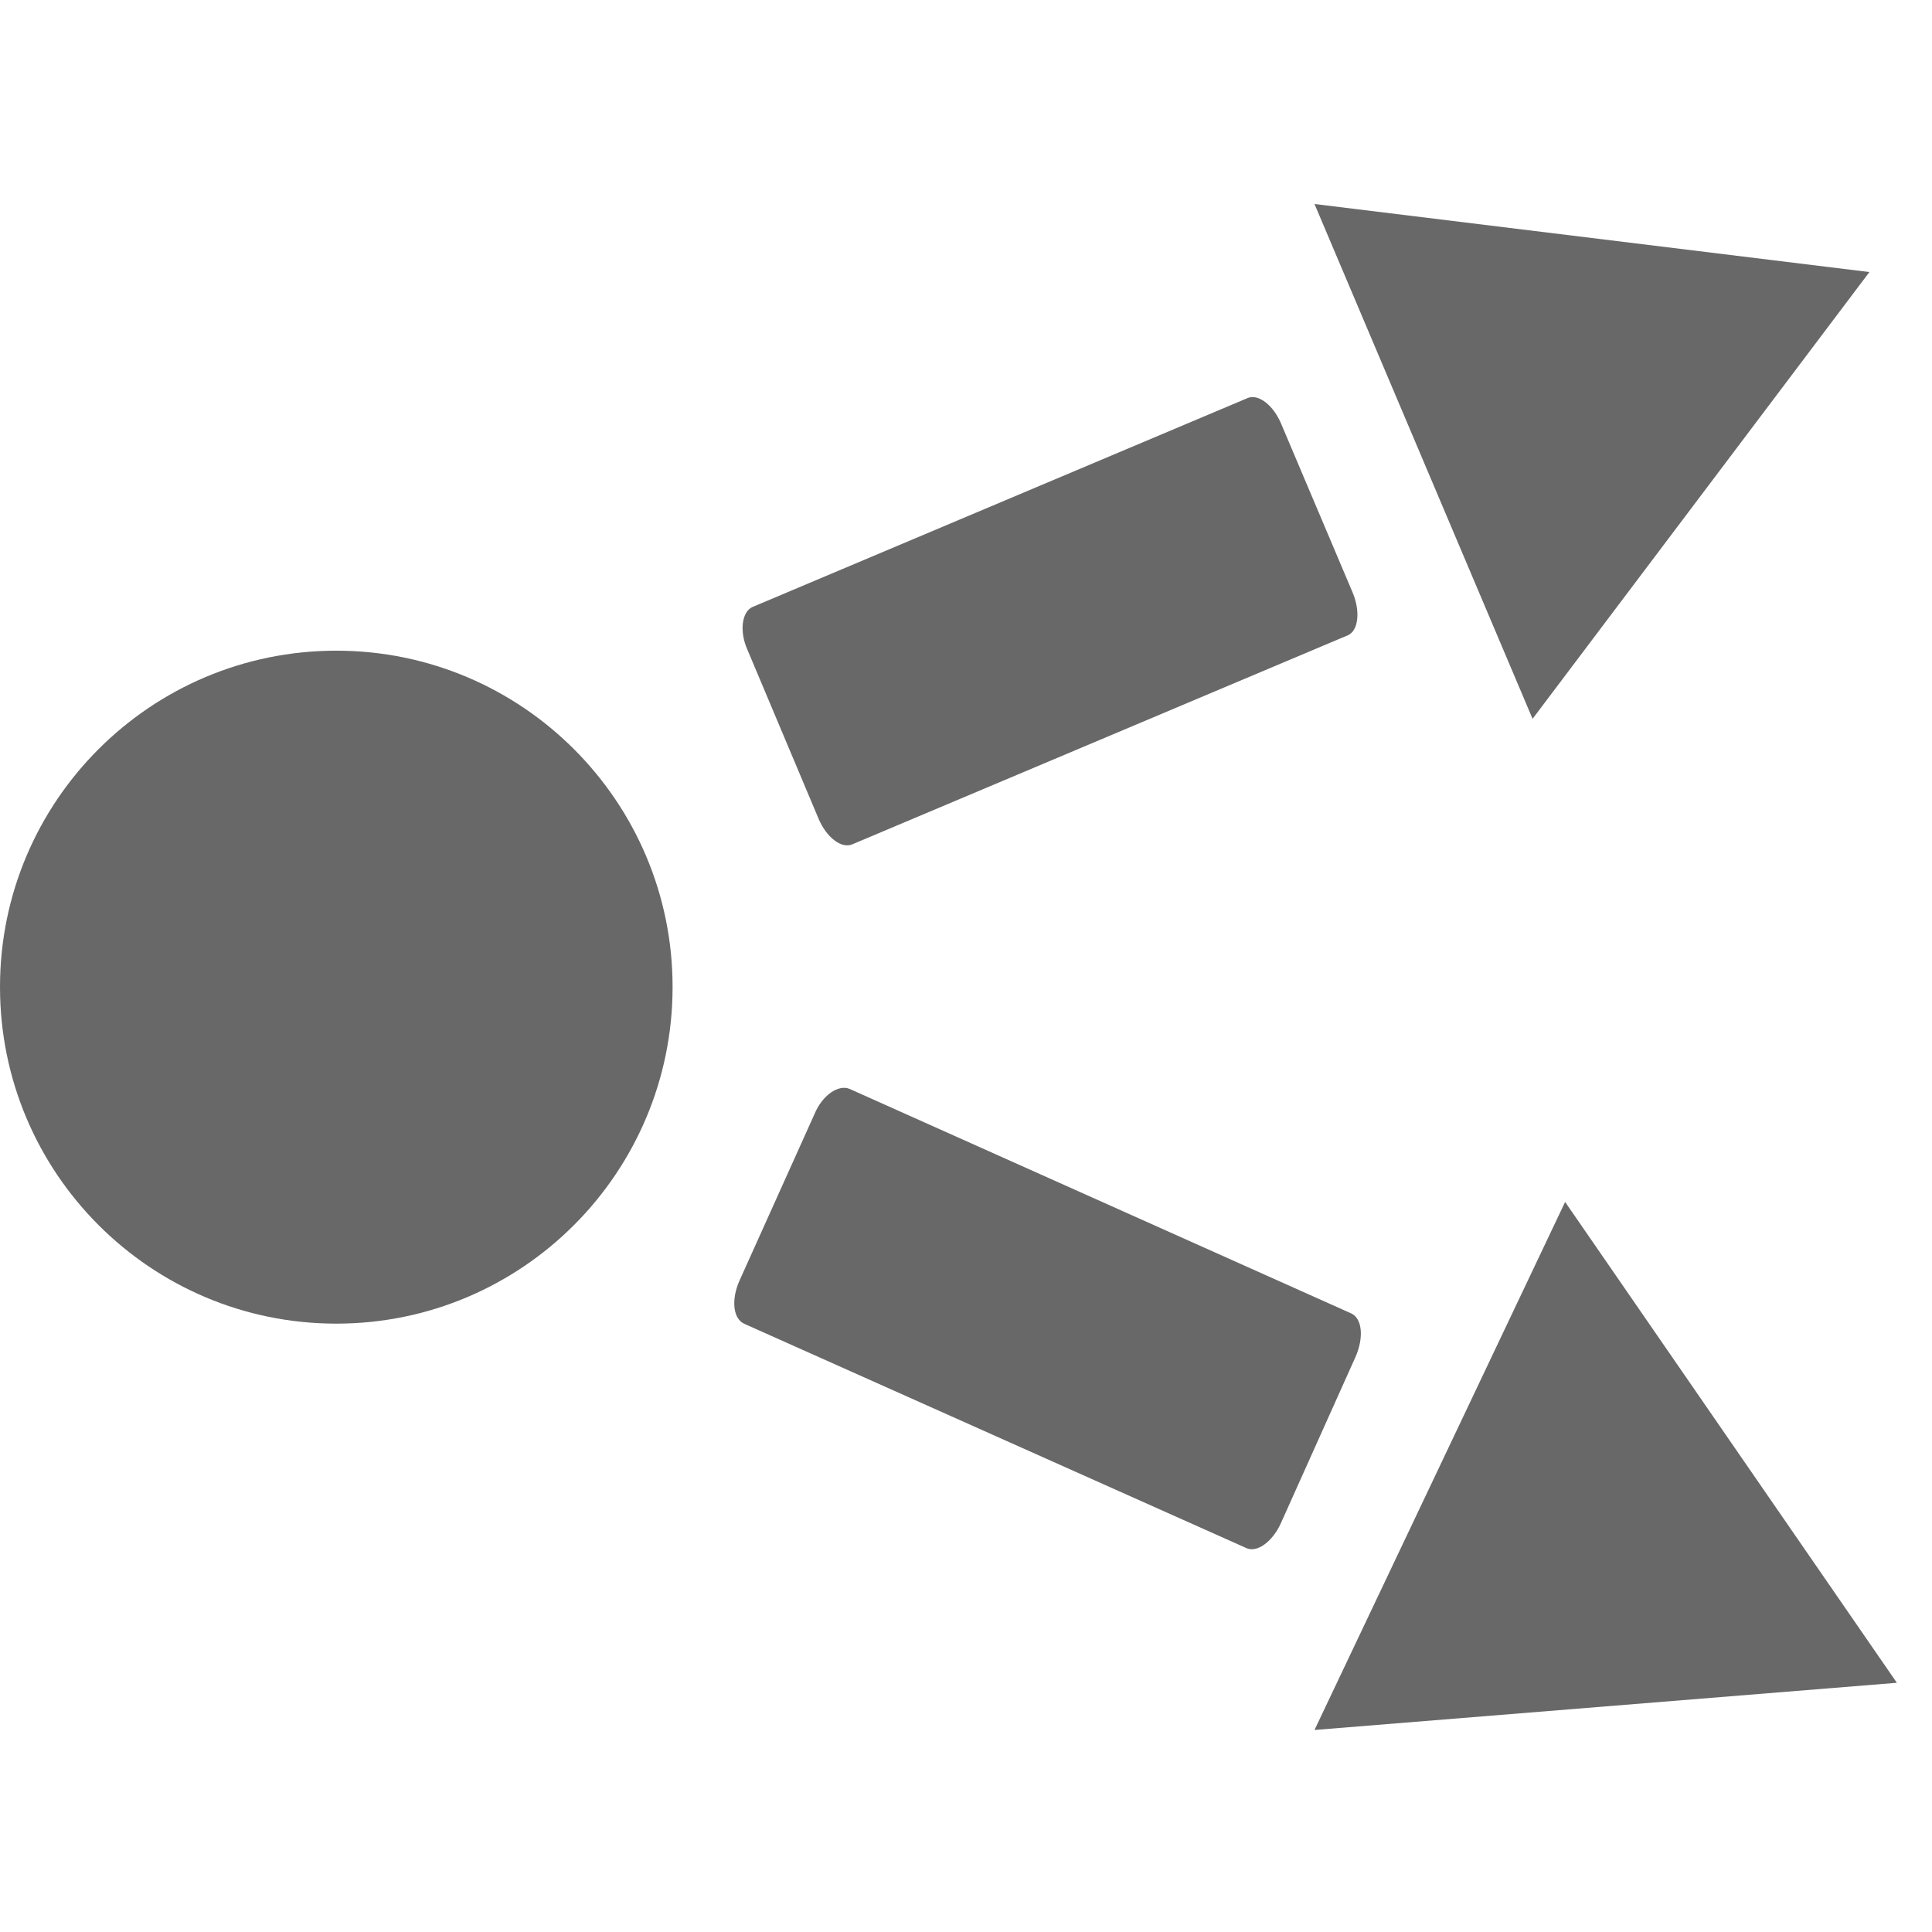 <?xml version="1.0" encoding="utf-8"?>
<!-- Generator: Adobe Illustrator 14.0.0, SVG Export Plug-In . SVG Version: 6.00 Build 43363)  -->
<!DOCTYPE svg PUBLIC "-//W3C//DTD SVG 1.1//EN" "http://www.w3.org/Graphics/SVG/1.1/DTD/svg11.dtd">
<svg version="1.1" id="Layer_1" xmlns="http://www.w3.org/2000/svg" xmlns:xlink="http://www.w3.org/1999/xlink" x="0px" y="0px"
	 width="124px" height="124px" viewBox="0 0 124 124" enable-background="new 0 0 124 124" xml:space="preserve">
<path fill="#686868" d="M43.168,63.345c0,11.932-9.671,21.609-21.583,21.609C9.657,84.954,0,75.276,0,63.345
	c0-11.91,9.657-21.583,21.585-21.583C33.497,41.762,43.168,51.435,43.168,63.345z"/>
<path fill="#686868" d="M86.812,38.022c0.51,1.206,0.376,2.452-0.296,2.748l-31.79,13.411c-0.709,0.329-1.697-0.443-2.201-1.664
	l-4.544-10.793c-0.541-1.199-0.369-2.45,0.306-2.762l31.771-13.407c0.692-0.312,1.687,0.444,2.198,1.71L86.812,38.022z"/>
<path fill="#686868" d="M82.209,97.763c-0.523,1.162-1.525,1.936-2.238,1.586L47.778,84.968c-0.738-0.322-0.859-1.561-0.312-2.783
	l4.805-10.672c0.504-1.225,1.542-1.922,2.253-1.627l32.193,14.408c0.714,0.311,0.833,1.561,0.277,2.809L82.209,97.763z"/>
<polygon fill="#686868" points="119.983,17.461 98.364,46.136 84.367,13.093 "/>
<polygon fill="#686868" points="84.367,111.034 100.453,77.144 121.745,108.005 "/>
</svg>
